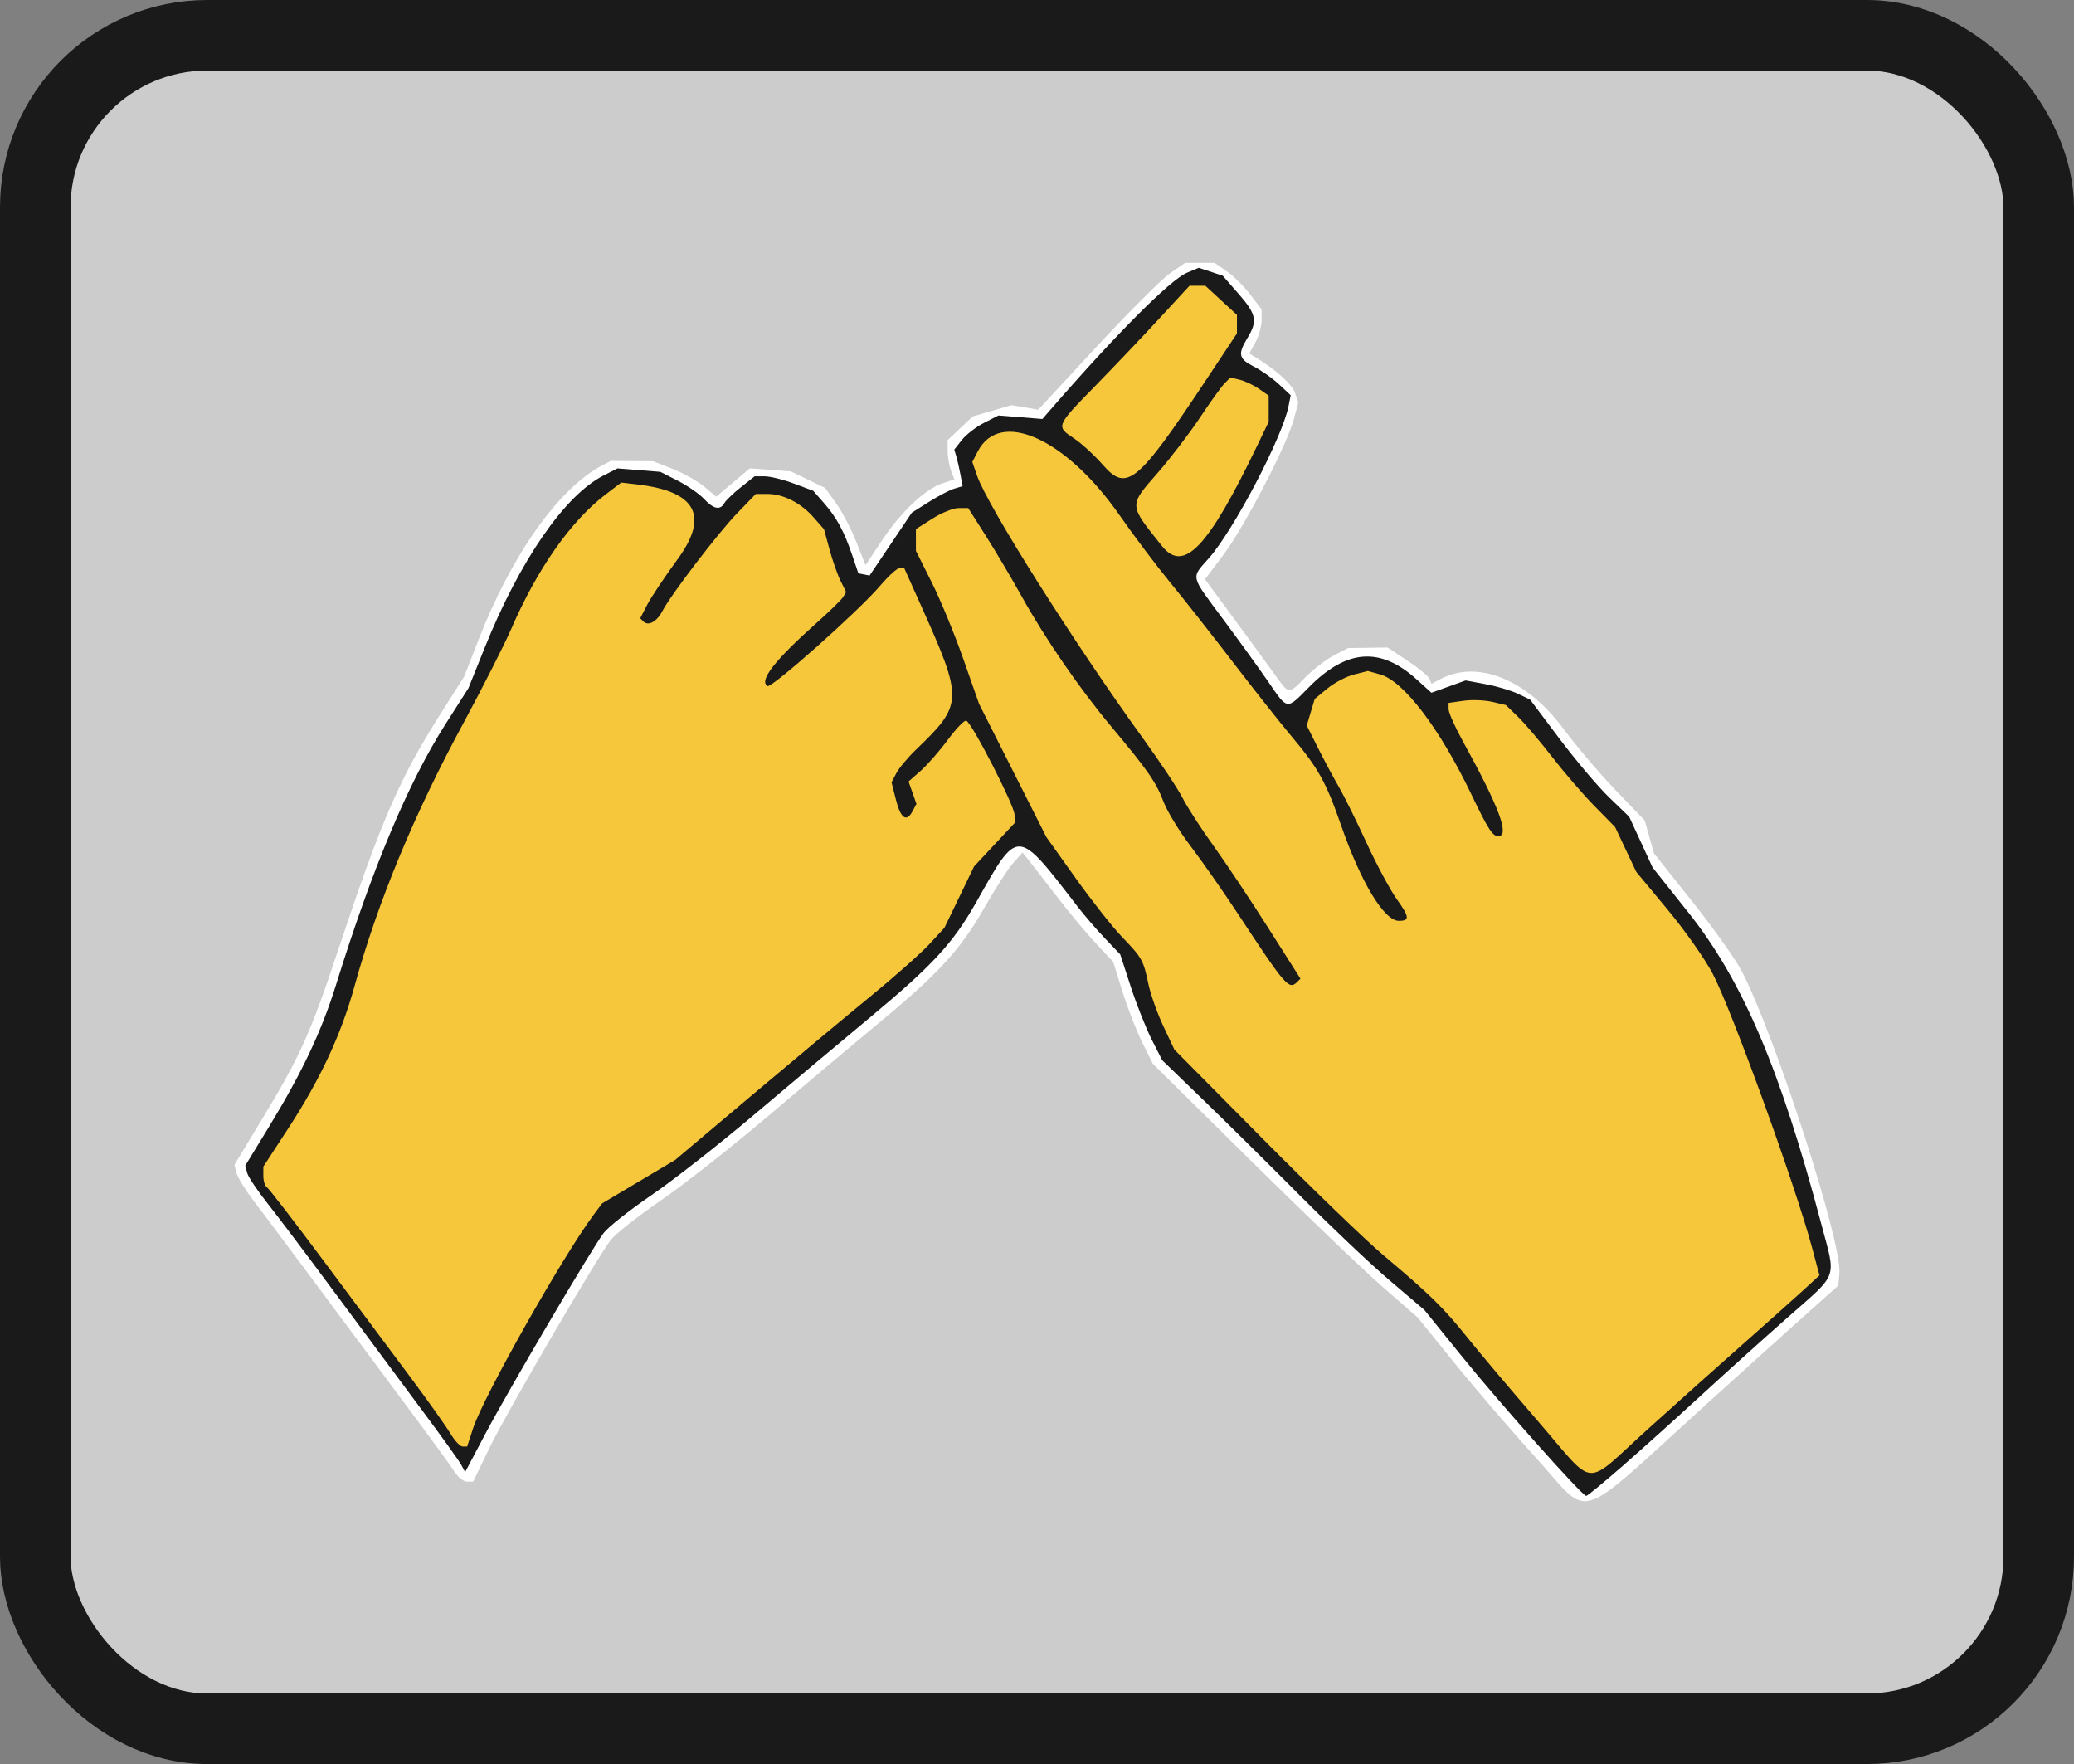 <?xml version="1.0" encoding="UTF-8" standalone="no"?>
<!-- Created with Inkscape (http://www.inkscape.org/) -->

<svg
   width="587.941mm"
   height="500mm"
   viewBox="0 0 587.941 500"
   version="1.1"
   id="svg5"
   xml:space="preserve"
   xmlns:inkscape="http://www.inkscape.org/namespaces/inkscape"
   xmlns:sodipodi="http://sodipodi.sourceforge.net/DTD/sodipodi-0.dtd"
   xmlns="http://www.w3.org/2000/svg"
   xmlns:svg="http://www.w3.org/2000/svg"><rect x="0" y="0" width="587.941" height="500" fill="#808080" stroke="none"/><sodipodi:namedview
     id="namedview7"
     pagecolor="#ffffff"
     bordercolor="#000000"
     borderopacity="0.25"
     inkscape:showpageshadow="2"
     inkscape:pageopacity="0.0"
     inkscape:pagecheckerboard="0"
     inkscape:deskcolor="#d1d1d1"
     inkscape:document-units="mm"
     showgrid="false"
     showguides="false" /><defs
     id="defs2" /><g
     inkscape:groupmode="layer"
     id="layer7"
     inkscape:label="F"
     transform="translate(-2648.371,5443.914)"><g
       id="g38973"
       transform="translate(6.926)"><rect
         style="fill:#cccccc;fill-opacity:1;stroke:#1a1a1a;stroke-width:20;stroke-linecap:round;stroke-linejoin:round;stroke-dasharray:none;stroke-opacity:1;paint-order:stroke fill markers"
         id="rect38211-4-8-8-0-4"
         width="567.941"
         height="480"
         x="2651.445"
         y="-5433.914"
         rx="48.766"
         ry="48.766" /><g
         id="g38560"
         transform="translate(-1969.815,-2510.958)"><path
           style="fill:#ffffff"
           d="m 5046.834,-2519.579 c -6.814,-7.494 -17.18,-19.55 -23.037,-26.792 l -10.648,-13.166 -9.869,-8.607 c -5.428,-4.734 -22.324,-20.915 -37.546,-35.958 l -27.677,-27.351 -2.979,-6 c -1.638,-3.3 -4.168,-9.805 -5.622,-14.454 l -2.643,-8.454 -4.742,-5.046 c -2.608,-2.775 -7.649,-8.82 -11.202,-13.434 -3.553,-4.614 -7.199,-9.308 -8.102,-10.432 l -1.641,-2.043 -2.619,2.932 c -1.44,1.613 -5.054,7.207 -8.03,12.432 -6.849,12.026 -13.008,18.799 -29.576,32.526 -7.285,6.036 -21.627,18.091 -31.869,26.789 -10.243,8.698 -23.963,19.485 -30.49,23.97 -6.527,4.486 -12.9,9.519 -14.162,11.185 -4.271,5.639 -29.553,48.965 -34.278,58.742 l -4.693,9.712 -1.727,0.038 c -0.95,0.021 -2.524,-1.2 -3.498,-2.712 -0.974,-1.512 -5.612,-7.925 -10.307,-14.25 -25.716,-34.644 -42.502,-57.156 -46.488,-62.344 -2.469,-3.214 -4.754,-6.895 -5.076,-8.181 l -0.587,-2.337 7.46,-12.32 c 11.274,-18.618 14.031,-24.733 22.097,-49.005 12.036,-36.219 17.211,-48.125 28.985,-66.679 l 6.577,-10.365 4.151,-10.635 c 9.355,-23.969 22.707,-42.779 34.911,-49.182 l 2.5,-1.312 6,0.042 6,0.042 5.5,2.153 c 3.025,1.184 7.053,3.446 8.952,5.026 l 3.452,2.873 4.758,-4.012 4.758,-4.012 5.804,0.42 5.804,0.42 4.862,2.354 4.862,2.354 3.123,4.358 c 1.718,2.397 4.296,7.324 5.73,10.949 l 2.607,6.591 4.692,-7.058 c 5.361,-8.063 12.222,-14.533 17.13,-16.153 l 3.368,-1.111 -0.952,-2.503 c -0.523,-1.377 -0.952,-3.884 -0.952,-5.57 v -3.067 l 3.56,-3.358 3.56,-3.358 5.477,-1.592 5.477,-1.592 3.802,0.642 3.802,0.642 16.524,-17.83 c 9.088,-9.806 18.46,-19.171 20.825,-20.811 l 4.301,-2.981 h 4.159 4.159 l 3.427,2.354 c 1.885,1.295 4.889,4.264 6.677,6.598 l 3.25,4.244 v 3.071 c 0,1.689 -0.787,4.501 -1.75,6.249 l -1.75,3.178 1.895,1.153 c 5.613,3.417 10.199,7.556 11.048,9.971 l 0.96,2.729 -1.249,4.727 c -1.901,7.197 -13.993,30.494 -19.931,38.403 l -5.278,7.029 7.852,10.647 c 4.319,5.856 9.544,13.01 11.613,15.897 4.481,6.255 4.081,6.205 9.091,1.141 2.2,-2.224 5.8,-4.979 8,-6.123 l 4,-2.08 5.604,-0.082 5.604,-0.082 5.693,3.78 c 3.131,2.079 5.928,4.393 6.216,5.143 l 0.523,1.363 2.68,-1.398 c 10.447,-5.451 24.331,0.163 34.622,14 3.719,4.999 10.454,12.928 14.968,17.619 l 8.207,8.529 1.304,4.657 1.304,4.657 10.982,13.813 c 6.04,7.597 12.355,16.513 14.032,19.813 9.7,19.08 28.303,76.697 27.561,85.359 l -0.299,3.495 -9.5,8.48 c -5.225,4.664 -18.05,16.23 -28.5,25.702 -37.423,33.92 -31.817,32.172 -47.577,14.839 z"
           id="path12551" /><path
           style="fill:#1a1a1a"
           d="m 5071.477,-2517.644 c 5.464,-4.78 15.345,-13.668 21.958,-19.75 6.613,-6.082 17.557,-15.94 24.319,-21.907 14.923,-13.166 14.035,-10.732 9.782,-26.819 -11.552,-43.699 -22.296,-68.876 -37.61,-88.141 l -10.181,-12.807 -3.317,-7.193 -3.317,-7.193 -5.7,-5.5 c -3.135,-3.025 -9.461,-10.502 -14.058,-16.616 l -8.358,-11.116 -3.497,-1.66 c -1.924,-0.913 -6.034,-2.128 -9.133,-2.701 l -5.636,-1.042 -4.844,1.742 -4.844,1.742 -4.175,-3.772 c -10.345,-9.347 -19.882,-8.633 -30.635,2.291 -6.283,6.383 -5.907,6.431 -11.319,-1.463 -2.475,-3.61 -8.213,-11.56 -12.75,-17.666 -9.642,-12.975 -9.337,-11.697 -4.185,-17.55 7.06,-8.021 20.785,-34.19 22.544,-42.985 l 0.635,-3.174 -3.307,-3.089 c -1.819,-1.699 -5.024,-3.965 -7.122,-5.035 -4.342,-2.215 -4.633,-3.516 -1.819,-8.131 2.91,-4.773 2.518,-6.721 -2.51,-12.468 l -4.514,-5.16 -3.401,-1.122 -3.401,-1.122 -3.336,1.4 c -4.745,1.992 -20.131,17.427 -38.704,38.827 l -2.282,2.629 -6.228,-0.5 -6.228,-0.5 -4.103,2.093 c -2.257,1.151 -5.073,3.326 -6.258,4.833 l -2.156,2.74 0.6,2.038 c 0.33,1.121 0.859,3.453 1.175,5.184 l 0.575,3.146 -2.364,0.711 c -1.3,0.391 -4.537,2.082 -7.192,3.758 l -4.828,3.047 -5.989,8.906 -5.989,8.906 -1.589,-0.31 -1.589,-0.311 -1.716,-5.051 c -2.335,-6.873 -4.45,-10.784 -8.052,-14.886 l -3.042,-3.464 -5.477,-2.049 c -3.013,-1.127 -6.748,-2.049 -8.302,-2.049 h -2.825 l -3.888,3.084 c -2.138,1.696 -4.247,3.721 -4.687,4.5 -1.191,2.108 -3.063,1.725 -5.776,-1.183 -1.333,-1.429 -4.665,-3.74 -7.405,-5.134 l -4.981,-2.535 -6.072,-0.487 -6.072,-0.487 -3.954,2.017 c -11.031,5.628 -23.753,24.099 -33.782,49.049 l -4.499,11.193 -6.537,10.255 c -10.519,16.501 -20.796,40.966 -30.971,73.728 -4.115,13.251 -9.632,24.934 -19.095,40.441 l -6.677,10.941 0.54,2.059 c 0.297,1.133 2.912,5.045 5.811,8.694 2.899,3.649 11.547,15.124 19.218,25.5 7.671,10.376 18.582,25.079 24.246,32.674 5.665,7.595 10.797,14.739 11.406,15.877 l 1.107,2.068 5.744,-10.877 c 6.558,-12.418 30.086,-52.353 33.528,-56.908 1.26,-1.667 7.322,-6.468 13.472,-10.668 6.149,-4.2 19.139,-14.367 28.866,-22.593 9.727,-8.226 24.499,-20.624 32.827,-27.551 18.172,-15.114 23.861,-21.283 30.567,-33.147 11.883,-21.023 11.268,-21.055 28.648,1.49 1.908,2.475 5.4,6.525 7.761,9 l 4.292,4.5 2.988,9.165 c 1.644,5.041 4.321,11.791 5.949,15 l 2.961,5.835 11.846,11.448 c 6.515,6.296 18.821,18.464 27.346,27.04 8.525,8.576 19.918,19.352 25.317,23.946 l 9.817,8.354 10.683,13.207 c 10.991,13.588 34.075,39.504 35.188,39.504 0.344,0 5.096,-3.911 10.56,-8.691 z"
           id="path12553" /><path
           style="fill:#000000"
           d="m 4935.847,-2805.6 c 18.44,-22.147 24.988,-35.047 20.175,-39.745 l -3.889,-3.798 -1.663,0.345 c -0.914,0.19 -9.223,8.435 -18.465,18.323 l -16.802,17.979 5.089,4.521 c 2.799,2.487 5.995,5.486 7.104,6.666 2.708,2.881 2.312,3.083 8.451,-4.291 z"
           id="path12569" /><path
           style="fill:#f7c73b;fill-opacity:1"
           d="m 4923.992,-2801.096 c -2.431,-2.779 -6.143,-6.194 -8.25,-7.588 -5.184,-3.43 -5.17,-3.466 5.919,-14.806 5.362,-5.484 13.586,-14.132 18.274,-19.217 l 8.524,-9.246 h 2.249 2.249 l 4.478,4.127 4.478,4.127 v 2.623 2.623 l -8.622,13 c -19.537,29.459 -22.603,32.008 -29.294,24.357 z"
           id="path12567" /><path
           style="fill:#000000"
           d="m 4950.786,-2782.203 c 4.761,-6.345 18.125,-31.89 18.125,-34.645 v -1.968 l -2.904,-2.068 c -4.203,-2.993 -5.204,-2.647 -9.096,3.14 -5.852,8.703 -13.054,18.059 -17.358,22.554 l -4.083,4.263 1.821,3.381 c 6.005,11.151 8.42,12.107 13.495,5.343 z"
           id="path12565" /><path
           style="fill:#f7c73b;fill-opacity:1"
           d="m 4940.648,-2778.203 c -9.481,-11.86 -9.448,-11.279 -1.182,-20.75 3.601,-4.125 8.982,-11.164 11.959,-15.642 2.977,-4.478 6.137,-8.866 7.022,-9.751 l 1.609,-1.609 2.678,0.647 c 1.473,0.356 3.915,1.512 5.428,2.569 l 2.75,1.922 v 3.71 3.71 l -3.361,6.972 c -13.862,28.754 -20.723,35.952 -26.903,28.222 z"
           id="path12563" /><path
           style="fill:#000000"
           d="m 4754.965,-2553.577 c 3.53,-5.982 10.276,-17.177 14.991,-24.877 l 8.573,-14 6.441,-4.135 c 3.543,-2.275 9.471,-6.072 13.174,-8.439 3.703,-2.367 10.937,-7.931 16.074,-12.365 5.138,-4.434 19.428,-16.386 31.756,-26.561 12.328,-10.175 24.119,-20.218 26.201,-22.319 l 3.787,-3.819 4.932,-9.828 4.932,-9.828 5.605,-6.054 5.605,-6.054 -5.25,-10.299 c -2.888,-5.664 -5.674,-10.865 -6.192,-11.557 l -0.942,-1.258 -4.431,5.707 c -2.437,3.139 -5.25,6.28 -6.251,6.981 l -1.82,1.275 0.497,4.41 0.497,4.41 -2.117,2.117 c -2.61,2.61 -3.591,2.642 -6.035,0.199 l -1.918,-1.918 -0.682,-5.461 -0.682,-5.461 1.232,-2.371 c 0.678,-1.304 4.021,-5.296 7.43,-8.871 3.409,-3.575 6.972,-7.694 7.92,-9.153 l 1.722,-2.654 -3.439,-8.847 c -1.892,-4.866 -5.064,-12.387 -7.049,-16.715 l -3.61,-7.868 -4.482,5.444 c -2.465,2.994 -6.765,7.37 -9.556,9.723 -2.791,2.353 -8.421,7.381 -12.511,11.174 l -7.437,6.896 h -2.542 -2.542 l -0.847,-2.25 -0.847,-2.25 1.346,-2.635 c 0.74,-1.449 6.104,-7.117 11.92,-12.594 l 10.574,-9.959 -1.462,-1.214 c -0.804,-0.667 -1.752,-2.875 -2.107,-4.906 -1.52,-8.704 -8.128,-17.128 -14.687,-18.721 l -2.675,-0.65 -4.676,4.31 c -5.018,4.625 -17.616,20.843 -21.992,28.31 l -2.672,4.559 h -3.283 -3.283 l -1.285,-1.548 -1.285,-1.548 1.757,-3.702 c 0.966,-2.036 4.864,-8.061 8.662,-13.389 8.654,-12.139 8.039,-14.261 -5.3,-18.275 l -4.4,-1.324 -2.947,1.242 c -3.903,1.645 -14.685,13.277 -19.912,21.482 -4.315,6.772 -5.275,8.691 -10.29,20.561 -1.627,3.85 -5.16,10.839 -7.851,15.531 -14.207,24.764 -29.429,60.379 -35.462,82.969 -4.076,15.263 -11.239,30.068 -21.719,44.895 l -4.52,6.395 0.904,1.287 c 0.497,0.708 4.093,5.48 7.99,10.605 9.698,12.753 34.918,46.8 40.858,55.161 l 4.862,6.842 3.164,-7.965 c 1.74,-4.381 6.052,-12.86 9.582,-18.842 z"
           id="path12561" /><path
           style="fill:#f7c73b;fill-opacity:1"
           d="m 4738.907,-2526.684 c -1.211,-2.052 -6.577,-9.59 -11.924,-16.75 -5.348,-7.16 -16.329,-21.881 -24.403,-32.713 -8.074,-10.832 -15.127,-19.971 -15.674,-20.309 -0.547,-0.338 -0.995,-1.788 -0.995,-3.222 v -2.608 l 7.062,-10.83 c 9.133,-14.006 15.017,-26.636 18.793,-40.336 6.555,-23.786 16.849,-48.655 30.838,-74.5 5.507,-10.175 11.635,-22.247 13.618,-26.828 7.327,-16.928 16.862,-30.507 26.68,-37.995 l 4.461,-3.402 4.706,0.557 c 16.579,1.964 20.266,8.898 11.265,21.187 -3.618,4.939 -7.479,10.722 -8.581,12.849 l -2.003,3.869 0.914,0.914 c 1.382,1.382 3.801,0.06 5.358,-2.926 2.454,-4.709 15.817,-22.193 21.245,-27.797 l 5.258,-5.429 h 3.292 c 4.474,0 9.479,2.535 13.062,6.616 l 2.979,3.393 1.562,5.745 c 0.859,3.16 2.268,7.164 3.131,8.897 l 1.569,3.152 -0.855,1.411 c -0.47,0.776 -3.78,4.013 -7.355,7.194 -12.03,10.703 -16.56,16.509 -14.077,18.044 1.135,0.702 25.956,-21.39 31.883,-28.377 2.368,-2.792 4.881,-5.076 5.585,-5.076 h 1.279 l 4.692,10.452 c 12.116,26.991 12.079,28.117 -1.367,41.048 -2.288,2.2 -4.777,5.177 -5.532,6.615 l -1.373,2.615 1.206,4.808 c 1.354,5.402 3.016,6.619 4.711,3.452 l 1.141,-2.132 -1.12,-3.179 -1.12,-3.179 3.413,-3 c 1.877,-1.65 5.339,-5.603 7.693,-8.784 2.354,-3.182 4.717,-5.639 5.251,-5.461 1.553,0.518 13.629,24.005 13.685,26.618 l 0.052,2.373 -5.75,6.15 -5.75,6.15 -4.215,8.712 -4.215,8.712 -4.282,4.646 c -2.355,2.555 -9.908,9.25 -16.785,14.878 -6.876,5.628 -22.123,18.343 -33.882,28.255 l -21.38,18.023 -10.348,6.152 -10.348,6.152 -2.394,3.212 c -8.84,11.862 -31.239,51.52 -34.184,60.526 l -1.696,5.186 h -1.286 c -0.707,0 -2.277,-1.679 -3.488,-3.731 z"
           id="path12559" /><path
           style="fill:#000000"
           d="m 5071.595,-2525.203 c 4.887,-4.537 12.469,-11.443 16.85,-15.345 13.716,-12.217 27.891,-24.772 31.843,-28.202 l 3.799,-3.297 -1.23,-5.203 c -7.72,-32.641 -27.61,-80.016 -39.551,-94.203 -8.99,-10.68 -12.325,-15.663 -13.617,-20.343 l -0.955,-3.46 -5.762,-5.598 c -3.169,-3.079 -9.125,-9.873 -13.236,-15.098 -4.111,-5.225 -9.144,-10.963 -11.184,-12.75 l -3.709,-3.25 h -5.551 -5.551 l 3.473,6.25 c 1.91,3.438 5.405,10.061 7.766,14.719 l 4.293,8.469 0.07,4 0.07,4 -1.829,0.369 c -1.006,0.203 -2.81,0.123 -4.01,-0.178 l -2.18,-0.547 -2.818,-6.468 c -3.855,-8.849 -12.039,-22.952 -17.253,-29.729 l -4.319,-5.614 -3.643,-1.729 -3.643,-1.729 -3.41,0.64 -3.41,0.64 -3.993,3.799 -3.993,3.799 v 2.074 c 0,2.446 19.882,42.491 24.687,49.723 1.822,2.743 3.313,5.795 3.313,6.782 v 1.796 l -2.159,0.799 c -7.186,2.658 -13.778,-5.545 -21.025,-26.161 -4.786,-13.615 -6.897,-17.328 -16.205,-28.506 -3.983,-4.783 -10.119,-12.521 -13.635,-17.196 -3.517,-4.675 -11.623,-15.025 -18.014,-23 -6.391,-7.975 -13.375,-17.2 -15.521,-20.5 -2.146,-3.3 -6.25,-8.369 -9.121,-11.265 l -5.219,-5.265 -7.183,-3.442 -7.183,-3.442 -2.838,1.468 c -3.45,1.784 -5.254,4.89 -4.525,7.79 1.513,6.02 30.511,51.877 45.822,72.462 4.625,6.218 9.511,13.418 10.857,16 1.347,2.582 6.338,10.319 11.091,17.195 4.753,6.875 12.096,18.018 16.318,24.762 l 7.676,12.262 -0.318,2.238 -0.318,2.238 -3.63,0.303 -3.63,0.303 -2.195,-2.803 c -1.207,-1.542 -6.677,-9.553 -12.155,-17.803 -5.478,-8.25 -12.833,-18.692 -16.343,-23.205 l -6.383,-8.205 0.493,-1.884 0.493,-1.885 -6.131,-7.911 c -3.372,-4.351 -9.601,-12.267 -13.843,-17.591 -4.242,-5.324 -10.453,-14.325 -13.803,-20 -3.35,-5.676 -8.616,-14.594 -11.703,-19.819 -3.086,-5.225 -6.45,-10.56 -7.474,-11.855 l -1.863,-2.355 -3.983,2.032 c -2.191,1.118 -4.518,2.676 -5.172,3.464 l -1.188,1.432 1.387,3.93 c 0.763,2.162 3.058,7.248 5.1,11.303 2.042,4.055 5.437,12.363 7.544,18.461 3.4,9.84 19.342,43.124 24.47,51.088 4.495,6.981 15.942,21.986 20.821,27.293 l 5.264,5.726 1.313,5.99 c 0.722,3.295 2.691,8.908 4.376,12.475 l 3.063,6.485 24.046,24.515 c 13.225,13.483 28.789,28.501 34.587,33.372 14.714,12.363 16.36,13.983 24.516,24.144 3.973,4.95 12.521,15.075 18.995,22.5 6.474,7.425 11.99,14.062 12.258,14.75 0.828,2.125 1.797,1.506 10.957,-7 z"
           id="path12557" /><path
           style="fill:#f7c73b;fill-opacity:1"
           d="m 5047.191,-2530.203 c -7.726,-8.938 -16.745,-19.625 -20.041,-23.75 -6.664,-8.34 -10.56,-12.153 -23.738,-23.235 -4.95,-4.163 -20.301,-18.975 -34.114,-32.917 l -25.114,-25.348 -3.114,-6.596 c -1.713,-3.628 -3.628,-9.028 -4.256,-12 -1.446,-6.842 -1.737,-7.36 -7.571,-13.443 -2.658,-2.771 -8.549,-10.248 -13.092,-16.615 l -8.26,-11.577 -9.54,-18.885 -9.54,-18.885 -4.48,-12.769 c -2.464,-7.023 -6.491,-16.781 -8.95,-21.684 l -4.47,-8.915 v -3.088 -3.088 l 4.696,-2.978 c 2.583,-1.638 5.914,-2.978 7.404,-2.978 h 2.708 l 4.93,7.75 c 2.712,4.263 7.311,12.025 10.221,17.25 6.769,12.154 16.444,26.208 25.471,37 10.345,12.367 12.634,15.663 14.748,21.225 1.043,2.744 4.513,8.428 7.712,12.632 3.199,4.204 9.222,12.818 13.384,19.143 13.551,20.59 14.474,21.652 16.798,19.328 l 0.938,-0.938 -9.175,-14.445 c -5.046,-7.945 -12.034,-18.417 -15.527,-23.272 -3.494,-4.855 -7.418,-10.93 -8.721,-13.5 -1.303,-2.57 -6.278,-10.073 -11.056,-16.673 -19.623,-27.106 -44.233,-66.056 -47.227,-74.746 l -1.318,-3.825 1.524,-2.947 c 6.316,-12.213 25.051,-3.757 40.318,18.196 3.948,5.677 10.326,14.147 14.173,18.822 3.847,4.675 11.82,14.8 17.718,22.5 5.898,7.7 13.366,17.15 16.596,21 7.808,9.307 9.906,13.063 14.222,25.465 5.629,16.176 12.202,27.035 16.364,27.035 3.122,0 3.03,-1.093 -0.506,-6.014 -1.905,-2.652 -5.813,-9.921 -8.683,-16.154 -2.87,-6.233 -6.399,-13.357 -7.842,-15.832 -1.443,-2.475 -4.075,-7.393 -5.851,-10.929 l -3.228,-6.429 1.129,-3.768 1.129,-3.768 3.592,-2.961 c 1.975,-1.628 5.361,-3.41 7.524,-3.959 l 3.933,-0.998 3.47,0.958 c 6.662,1.839 16.903,15.281 25.848,33.923 4.774,9.95 6.045,11.93 7.655,11.93 3.35,0 0.288,-8.22 -10.006,-26.861 -2.236,-4.048 -4.065,-8.16 -4.065,-9.136 v -1.776 l 4.25,-0.601 c 2.337,-0.331 5.992,-0.192 8.122,0.309 l 3.872,0.91 3.446,3.328 c 1.895,1.83 6.228,6.928 9.628,11.328 3.4,4.4 8.815,10.683 12.034,13.961 l 5.851,5.961 3.001,6.352 3.001,6.352 8.877,10.687 c 4.883,5.878 10.642,14.062 12.798,18.187 5.421,10.37 23.449,60.07 28.144,77.59 l 2.114,7.887 -4.356,4.012 c -2.396,2.207 -9.963,8.962 -16.815,15.012 -6.853,6.05 -19.311,17.188 -27.684,24.75 -18.344,16.567 -14.232,16.899 -31.002,-2.5 z"
           id="path12555" /></g></g></g></svg>
